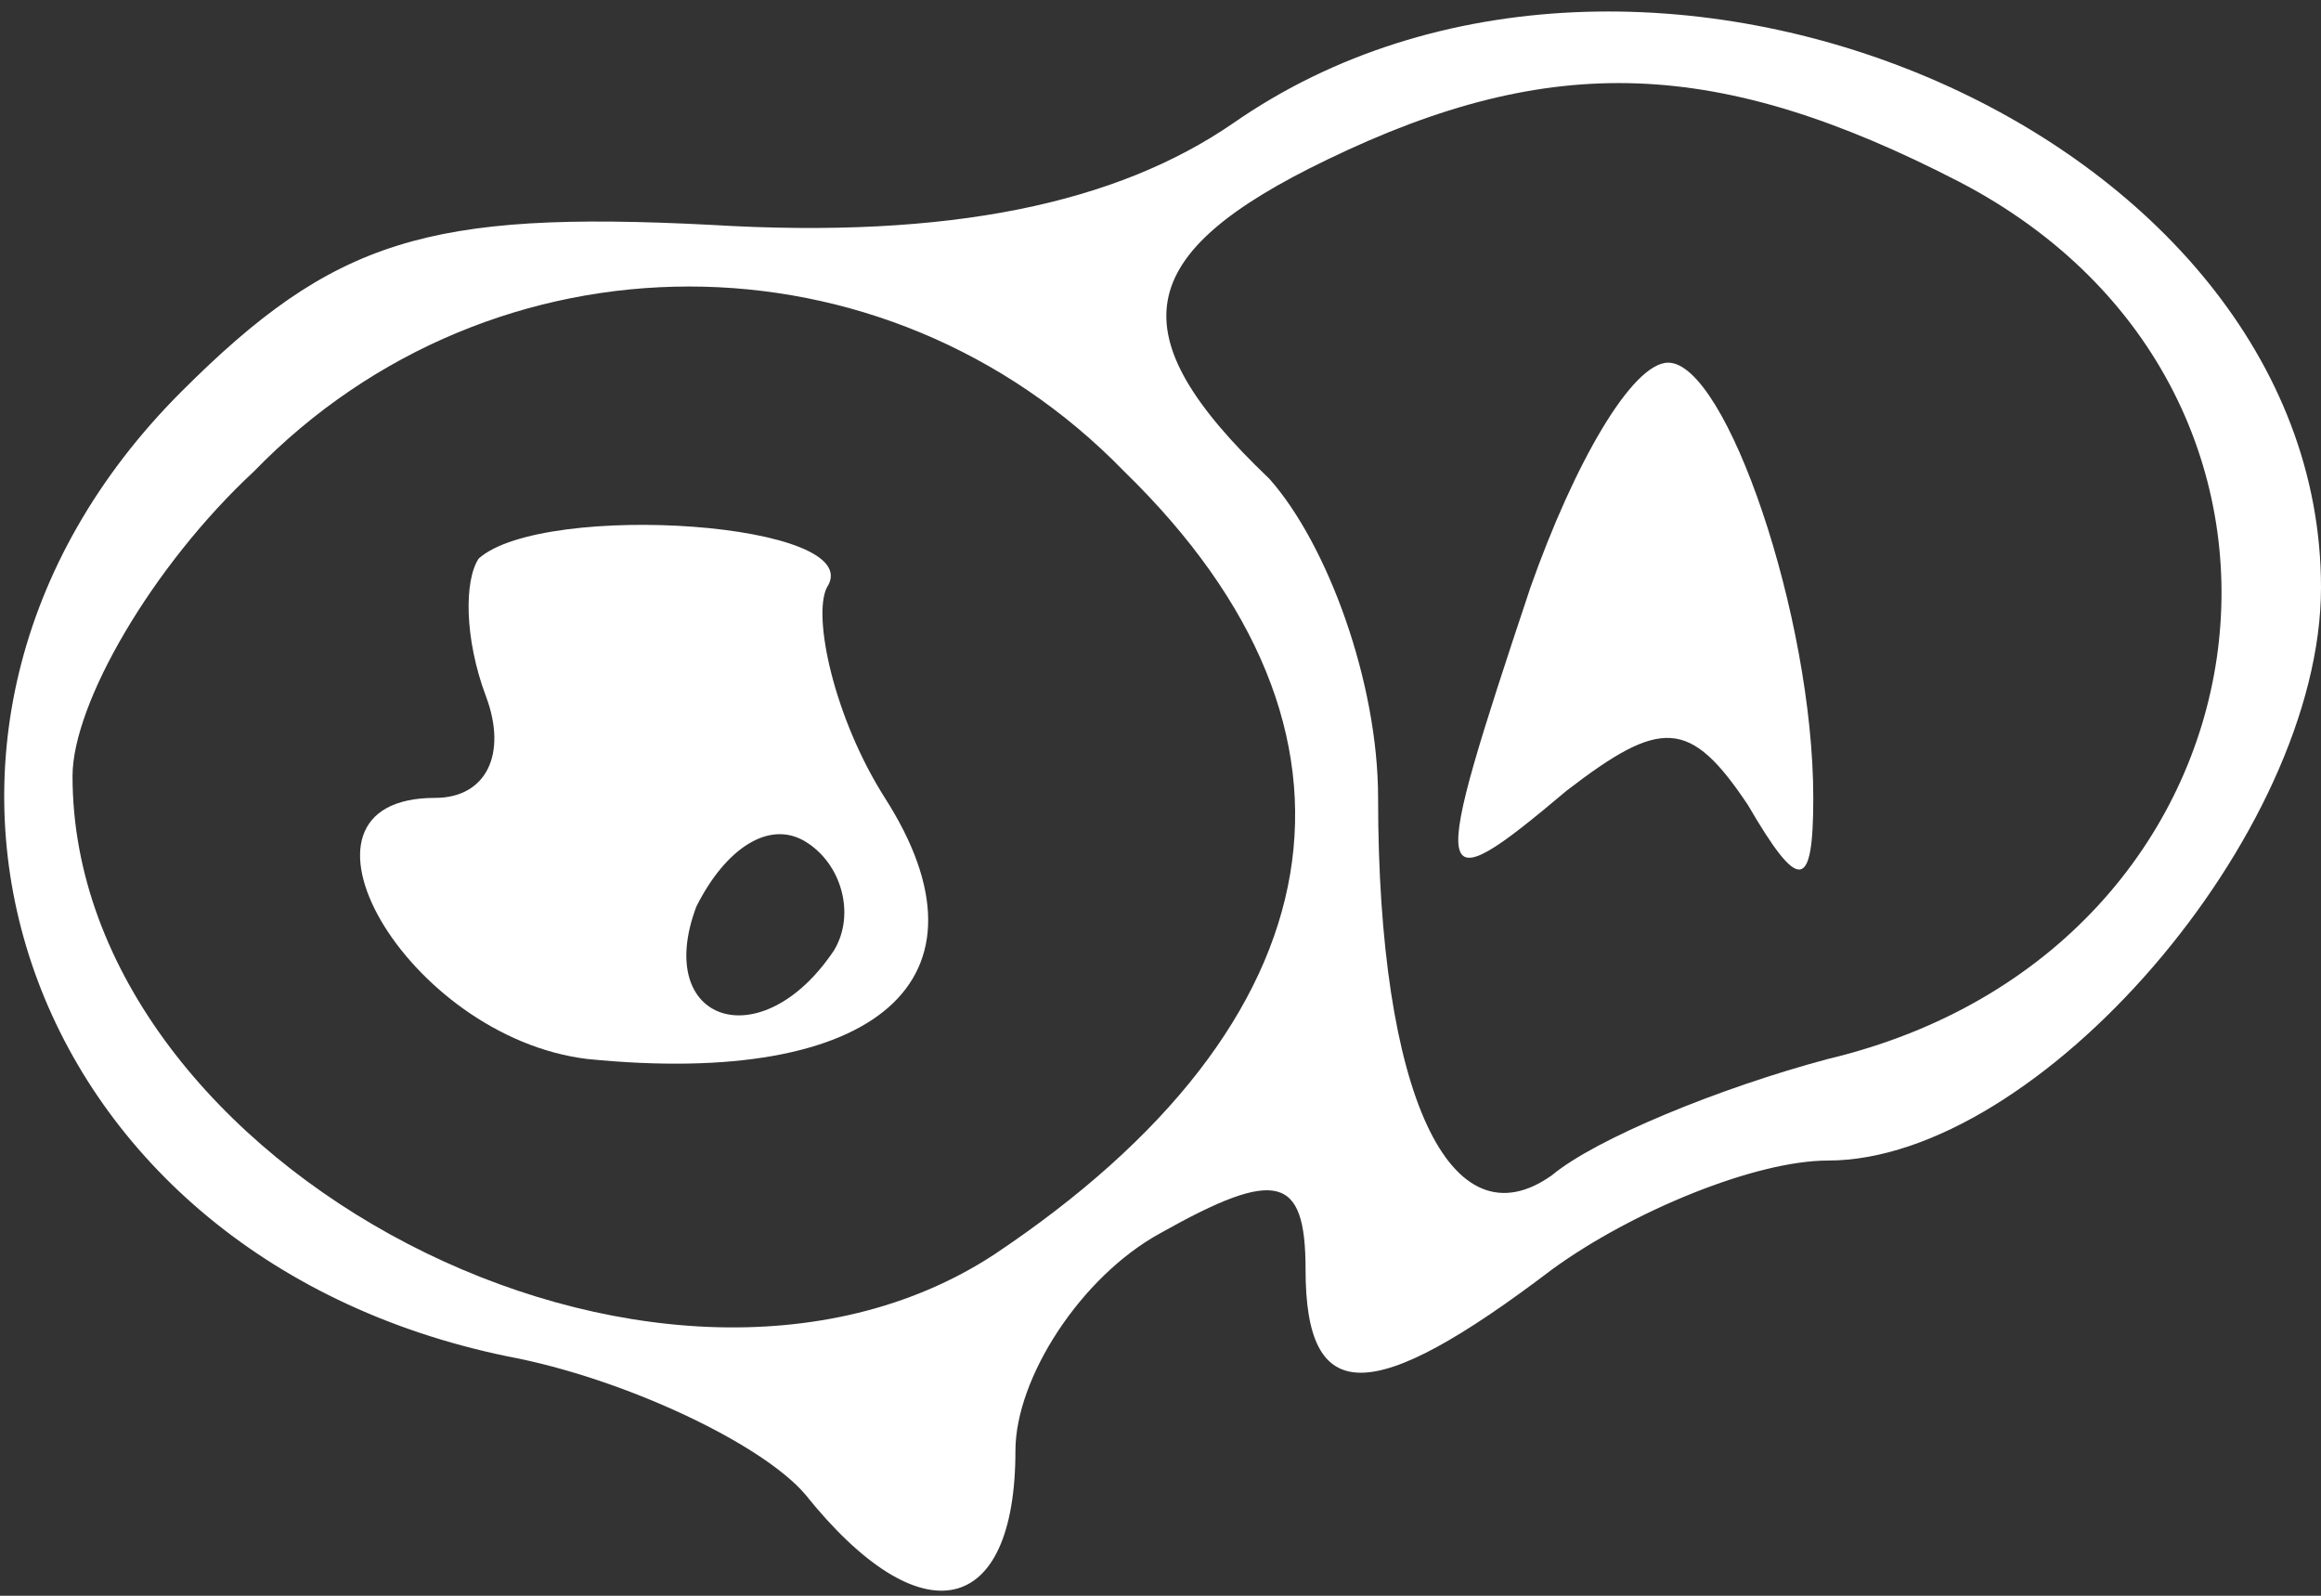 <?xml version="1.0" standalone="no"?>
<!DOCTYPE svg PUBLIC "-//W3C//DTD SVG 20010904//EN"
 "http://www.w3.org/TR/2001/REC-SVG-20010904/DTD/svg10.dtd">
<svg version="1.0" xmlns="http://www.w3.org/2000/svg"
 width="32pt" height="22pt" viewBox="0 0 32 22"
 preserveAspectRatio="xMidYMid meet">

<rect x="0" y="0" width="32" height="22" fill="#333333" stroke="none"/>

<g transform="translate(0,22) scale(0.1,-0.1)"
fill="#ffffff" stroke="none">
<path d="M170 203 c-16 -11 -39 -16 -72 -14 -39 2 -52 -2 -73 -23 -47 -47 -23
-119 45 -133 16 -3 35 -12 41 -19 16 -20 29 -17 29 6 0 10 9 24 20 30 16 9 20
8 20 -5 0 -19 9 -19 34 0 11 8 28 15 38 15 29 0 68 45 68 79 0 63 -94 103
-150 64z m100 -8 c56 -29 45 -106 -18 -121 -15 -4 -32 -11 -38 -16 -14 -10
-24 11 -24 52 0 16 -7 35 -15 44 -21 20 -19 31 8 44 31 15 54 14 87 -3z m-115
-40 c37 -36 30 -76 -18 -108 -46 -30 -127 12 -127 66 0 10 11 29 25 42 33 34
87 34 120 0z"/>
<path d="M211 139 c-14 -42 -14 -44 5 -28 13 10 17 10 25 -2 7 -12 9 -12 9 1
0 25 -12 60 -20 60 -5 0 -13 -14 -19 -31z"/>
<path d="M66 143 c-2 -3 -2 -11 1 -19 3 -8 0 -14 -7 -14 -23 0 -4 -33 21 -36
40 -4 57 11 41 36 -7 11 -10 25 -8 29 6 9 -39 12 -48 4z m49 -54 c-10 -15 -25
-10 -19 6 4 8 10 12 15 9 5 -3 7 -10 4 -15z"/>
</g>
</svg>
